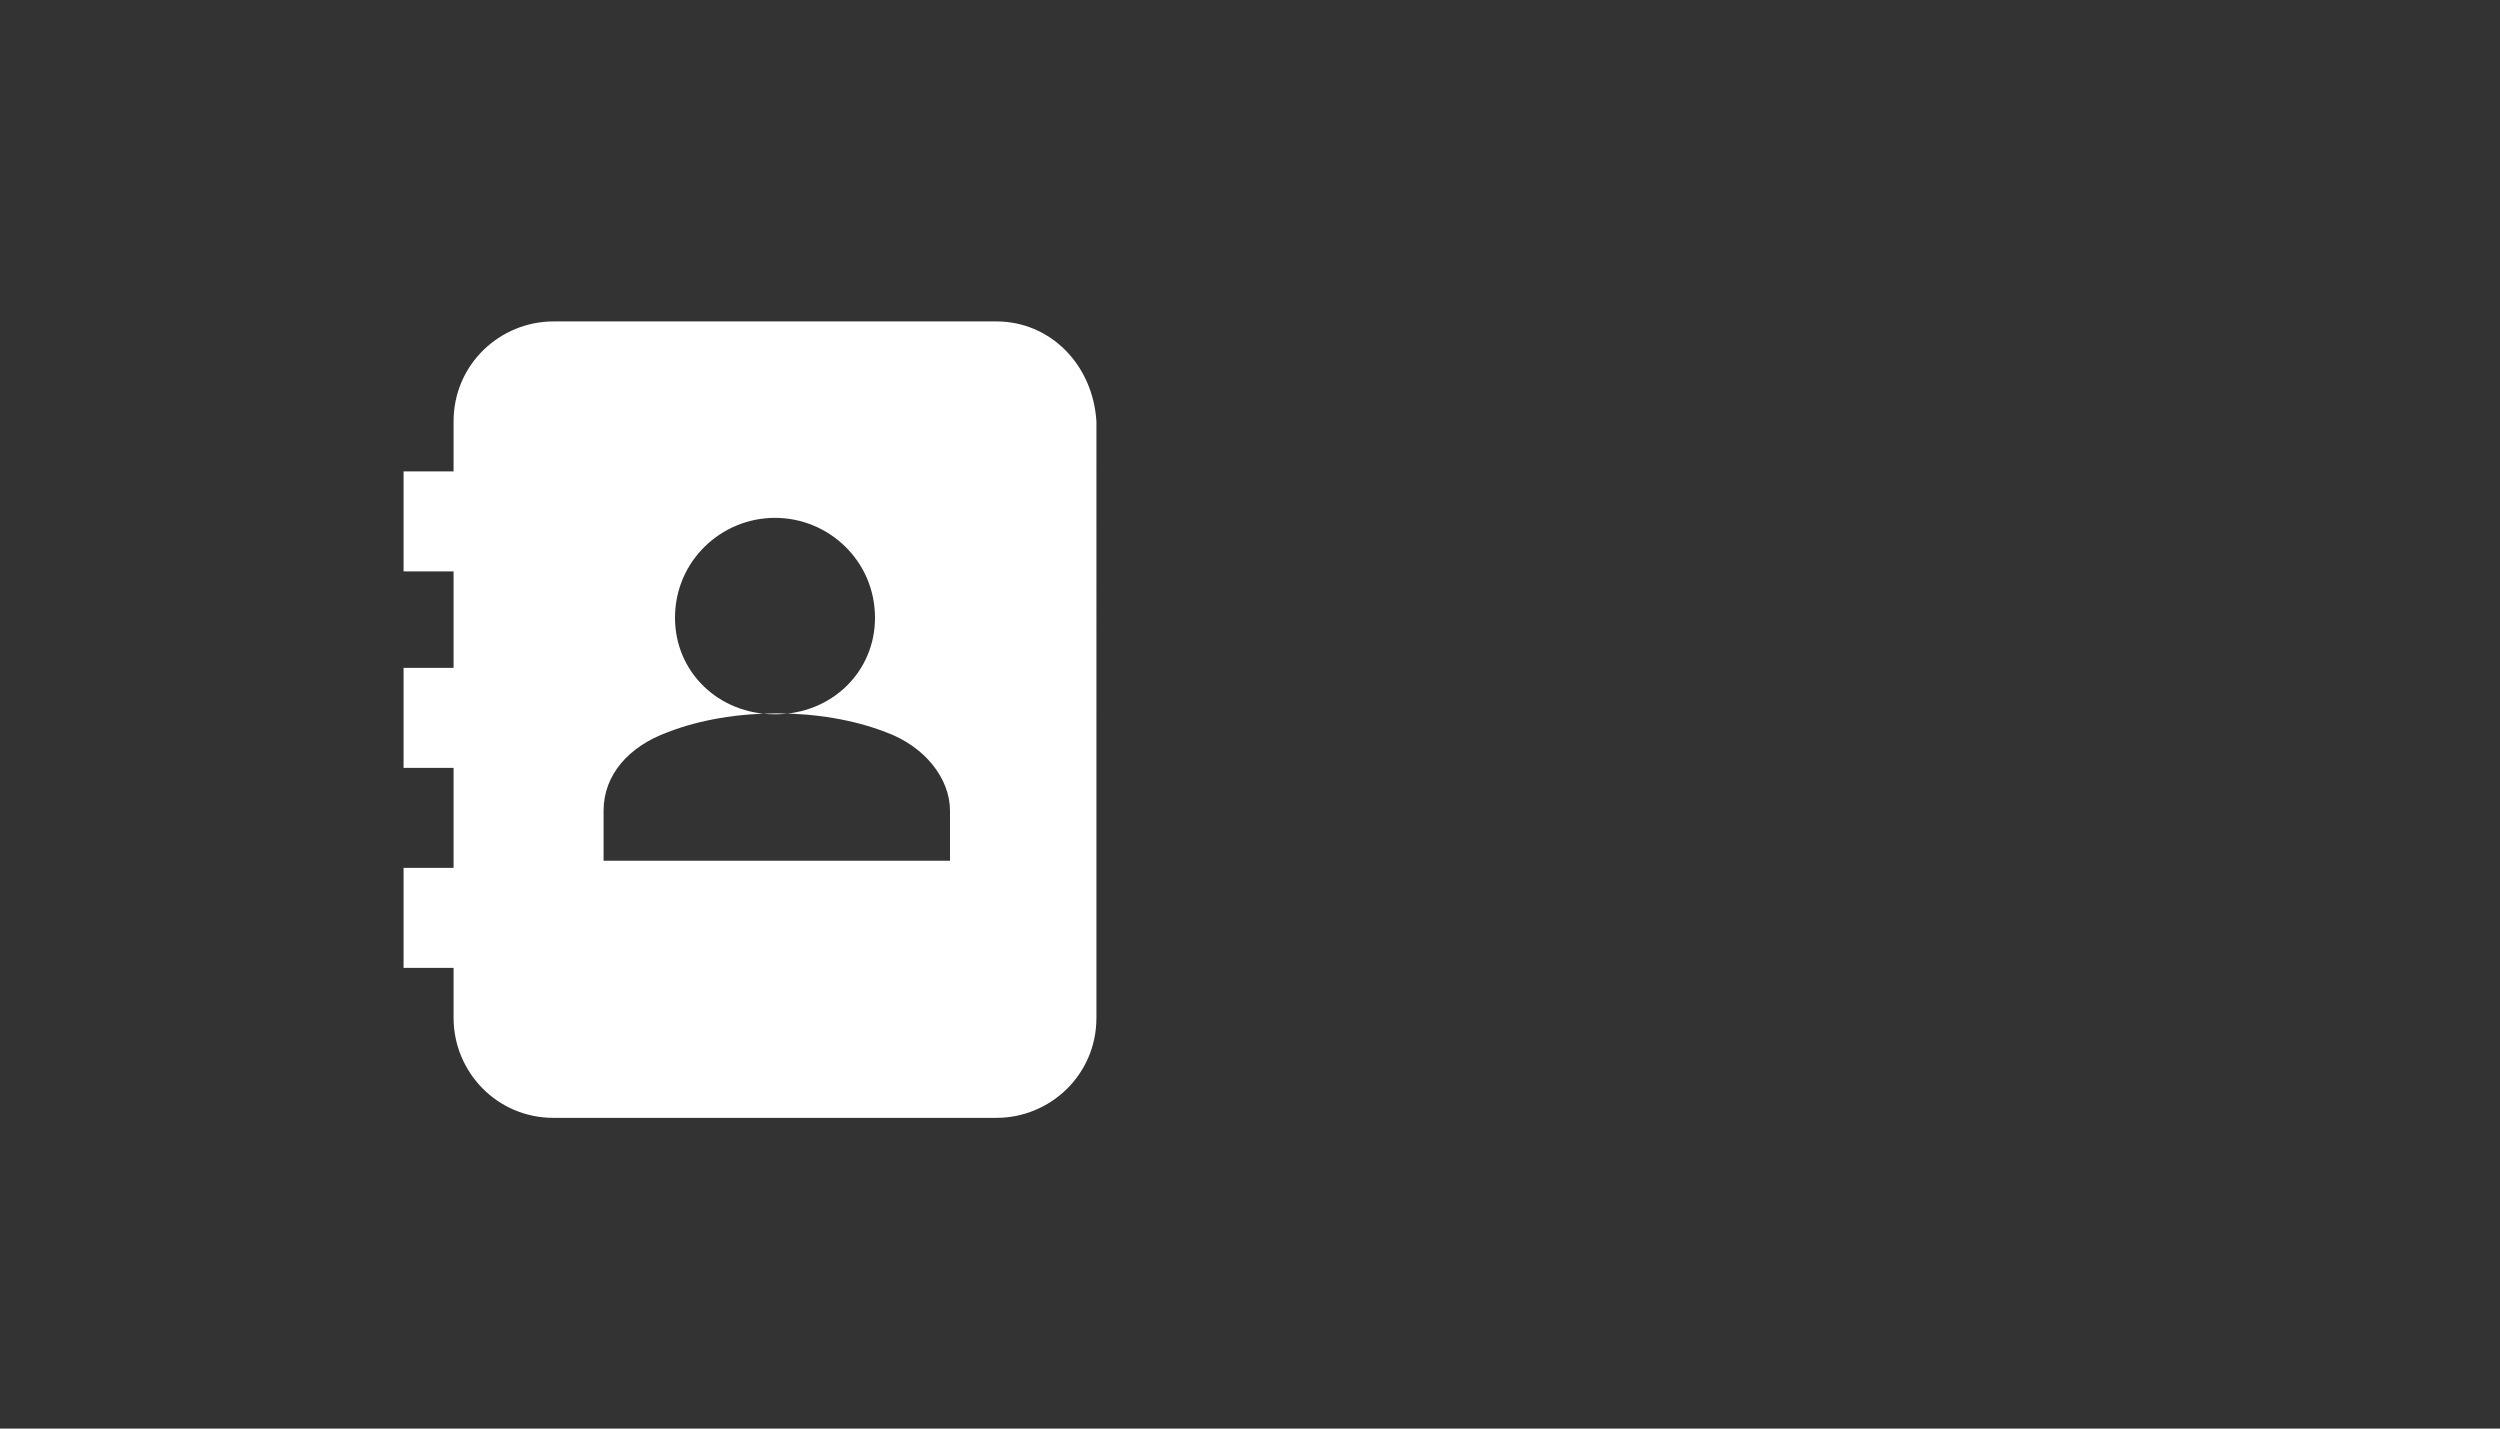 <?xml version="1.0" encoding="utf-8"?>
<!-- Generator: Adobe Illustrator 24.0.1, SVG Export Plug-In . SVG Version: 6.00 Build 0)  -->
<svg version="1.1" id="Layer_1" xmlns="http://www.w3.org/2000/svg" xmlns:xlink="http://www.w3.org/1999/xlink" x="0px" y="0px"
	 width="70px" height="40px" viewBox="0 0 70 40" style="enable-background:new 0 0 70 40;" xml:space="preserve">
<rect x="0" y="0" width="70" height="40" fill="#333333" stroke="none"/>
<style type="text/css">
	.st0{fill:#FFFFFF;}
</style>
<g id="Address-Book-Send_1_">
	<path class="st0" d="M27.9,9H15.5c-1.5,0-2.8,1.2-2.8,2.8v1.4h-1.4v2.8h1.4v2.7h-1.4v2.8h1.4v2.8h-1.4v2.8h1.4v1.4
		c0,1.5,1.2,2.8,2.8,2.8h12.4c1.5,0,2.8-1.2,2.8-2.8V11.8C30.6,10.2,29.4,9,27.9,9L27.9,9z M21.7,14.5c1.5,0,2.8,1.2,2.8,2.8
		c0,1.5-1.2,2.7-2.8,2.7s-2.8-1.2-2.8-2.7C18.9,15.7,20.2,14.5,21.7,14.5z M26.5,24.1h-9.6v-1.4c0-1,0.7-1.8,1.8-2.2
		c1.8-0.7,4.3-0.7,6.1,0c1.1,0.4,1.8,1.3,1.8,2.2V24.1z"/>
</g>
</svg>
